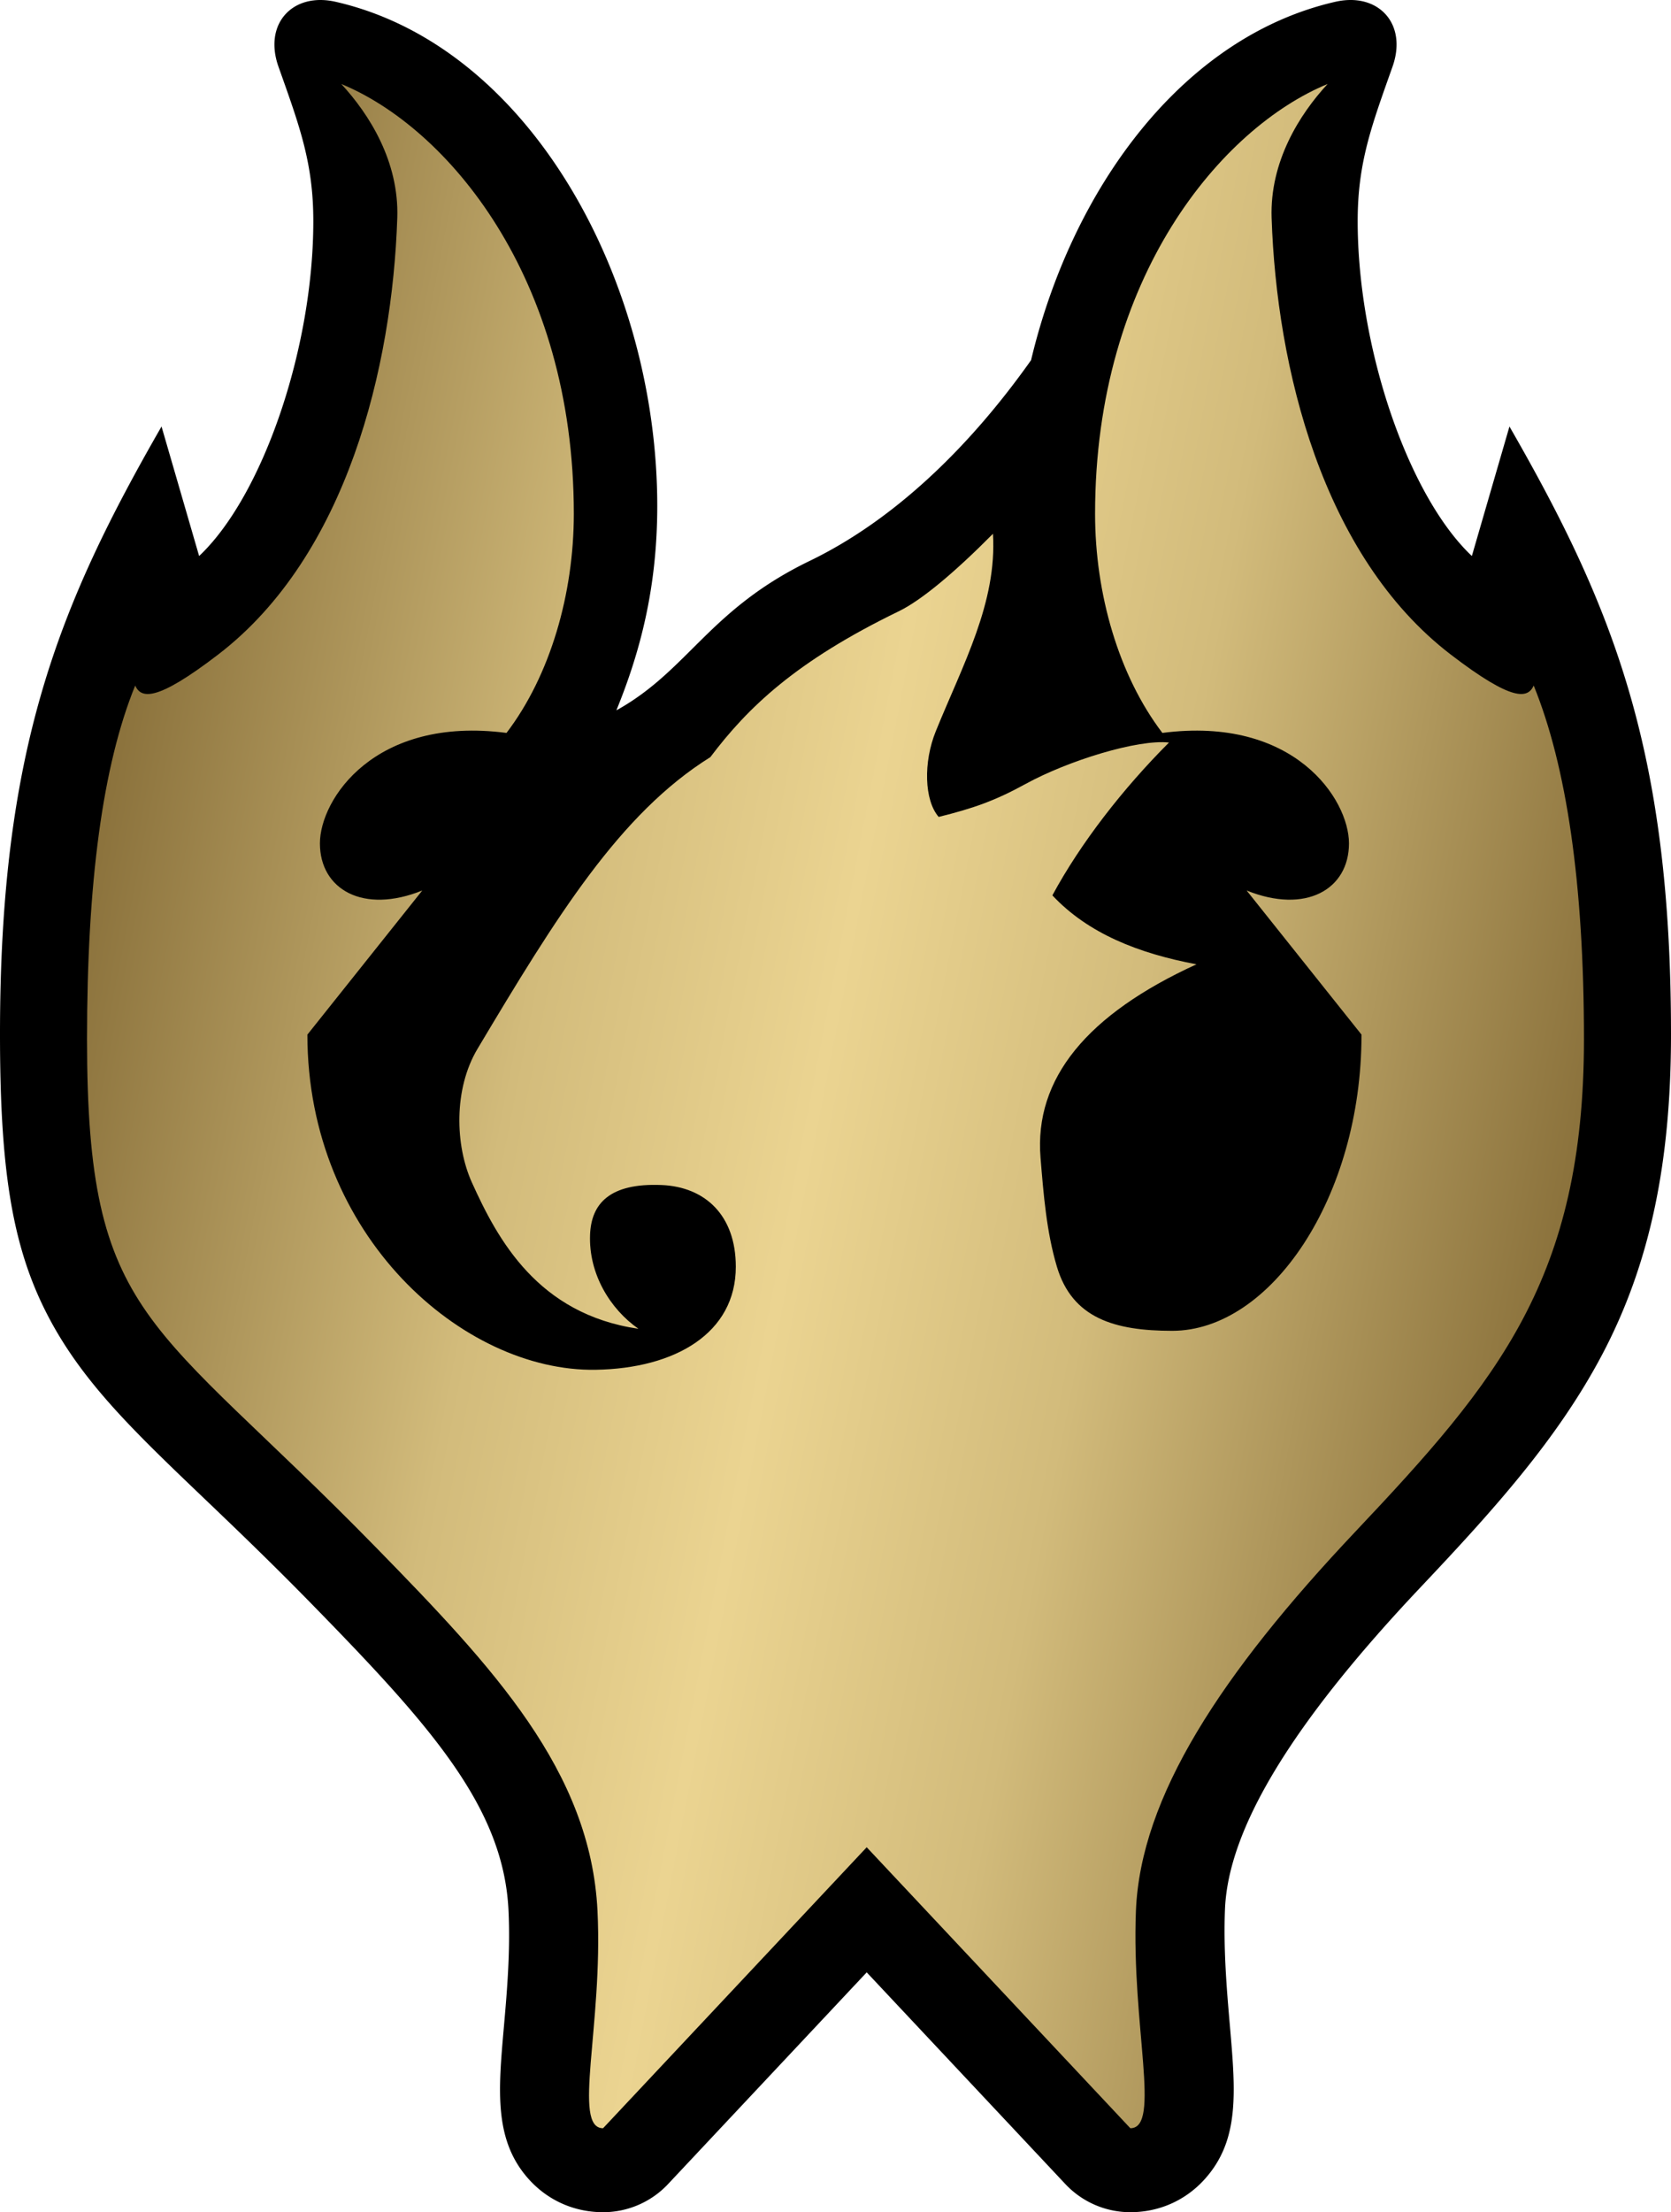 <svg xmlns="http://www.w3.org/2000/svg" xmlns:xlink="http://www.w3.org/1999/xlink" width="600" height="793.993"><linearGradient id="a" x1="13.993" x2="280.677" y1="167.554" y2="219.392" gradientUnits="userSpaceOnUse"><stop offset="0" style="stop-color:#8b723c"/><stop offset=".3" style="stop-color:#d2bb7b"/><stop offset=".5" style="stop-color:#ebd491"/><stop offset=".7" style="stop-color:#d2bb7b"/><stop offset="1" style="stop-color:#8b723c"/></linearGradient><linearGradient xlink:href="#a" id="b" x1="13.993" x2="280.677" y1="167.554" y2="219.392" gradientTransform="matrix(2 0 0 2 0 0)" gradientUnits="userSpaceOnUse"/><path d="m541.996 153.08-13.5 46.483c-22.807-21.516-41-74.474-41-120.205 0-20.898 4.919-34.034 12.5-55.396 5.5-15.494-5.167-26.824-20.5-23.324-54.893 12.534-94.605 66.984-109.276 128.637-22.578 31.882-49.672 57.63-79.472 72.034-36.252 17.524-43.544 39.268-69.363 53.612v-.126c8.423-20.69 14.613-43.694 14.613-73.226C235.998 101.1 190.637 16.654 120.5.64c-15.332-3.5-25.998 7.83-20.498 23.324C107.583 45.326 112.5 58.462 112.5 79.36c0 45.731-18.192 98.687-41 120.205L58 153.079C20.835 217.72 0 269.284 0 371.162c0 46.991 4.022 74.825 16.27 99.271 12.364 24.676 31.028 42.52 56.86 67.21 11.343 10.842 24.201 23.13 39.105 38.381 42.574 43.564 68.552 72.68 70.346 109.568.724 14.898-.56 29.468-1.692 42.321-1.994 22.65-3.57 40.542 9.21 54.492 6.846 7.472 16.238 11.588 26.444 11.588 8.84 0 17.285-3.654 23.335-10.1l71.328-75.987 71.327 75.987a32 32 0 0 0 23.336 10.1c10.204 0 19.598-4.114 26.45-11.582 12.868-14.022 11.364-31.374 9.29-55.39-1.098-12.677-2.34-27.05-1.762-41.721 1.144-28.986 24.098-66.784 70.164-115.538 26.171-27.693 49.14-53.087 65.2-83.443C592.631 453.379 600 416.785 600 371.159c-.004-101.875-20.836-153.44-58.004-218.08"/><path d="M486.745 549.647c51.125-54.104 82-90.84 82-176.637 0-56.256-6.345-98.238-18.043-126.951-2.082 4.58-7.342 6.092-29.831-11.164-46.208-35.452-62.5-103.21-64.278-156.7-.672-20.205 10.048-37.185 20.11-48.053-37.832 15.578-83.5 68.972-83.5 154.273 0 28.65 8.434 57.984 24.168 78.638 47.332-6.164 67 23.823 67 39.651 0 16.49-15.5 25.488-36.75 16.908l41.25 51.73c0 58.477-32.684 106.31-67.974 106.31-20.648 0-35.872-4.495-41.4-23.007-3.72-12.458-4.781-25.734-5.875-39.071-2.344-28.574 16.835-51.56 56-69.472-20.843-3.9-38.967-11.09-51.75-24.74 10.125-18.742 25.375-38.362 41.875-54.855-11.126-1.248-36.25 6.497-51.5 14.871-10.967 6.02-18.75 8.746-31.207 11.828-5.168-5.996-5.564-19.602-1.002-30.82 9.752-23.98 22-46.15 20.5-70.805-13.7 13.822-25.656 23.858-33.832 27.822-36.956 17.914-54.166 34.486-67.65 52.35-32.523 20.285-55.291 57.241-83.621 104.729-8.562 14.354-8.062 34.514-1.994 47.935 9.22 20.39 23.6 47.222 59.805 52.51-10.175-7.102-17.913-19.726-17.375-33.778.43-11.198 7.094-18.594 25.667-17.826 15.622.648 26.666 10.842 26.666 29.324 0 23.82-21.708 36.52-50.333 36.986-47.554.774-103.5-48.068-103.5-120.291l41.25-51.73c-21.25 8.58-36.75-.418-36.75-16.908 0-15.828 19.668-45.815 67-39.651 15.734-20.654 24.168-49.988 24.168-78.638 0-85.301-45.668-138.695-83.5-154.273 10.06 10.87 20.782 27.848 20.11 48.054-1.778 53.49-18.068 121.249-64.278 156.699-22.491 17.256-27.75 15.744-29.831 11.164-11.7 28.711-17.292 70.695-17.292 126.95 0 101.292 22.812 99.56 103.875 182.512 41.838 42.811 76.97 80.027 79.418 130.369 2 41.147-9.168 77.965 2 77.965l94.663-100.847 94.665 100.847c11.168 0 .376-36.802 2-77.965 1.614-40.892 30.54-85.09 78.876-136.243" style="fill:url(#b)"/></svg>